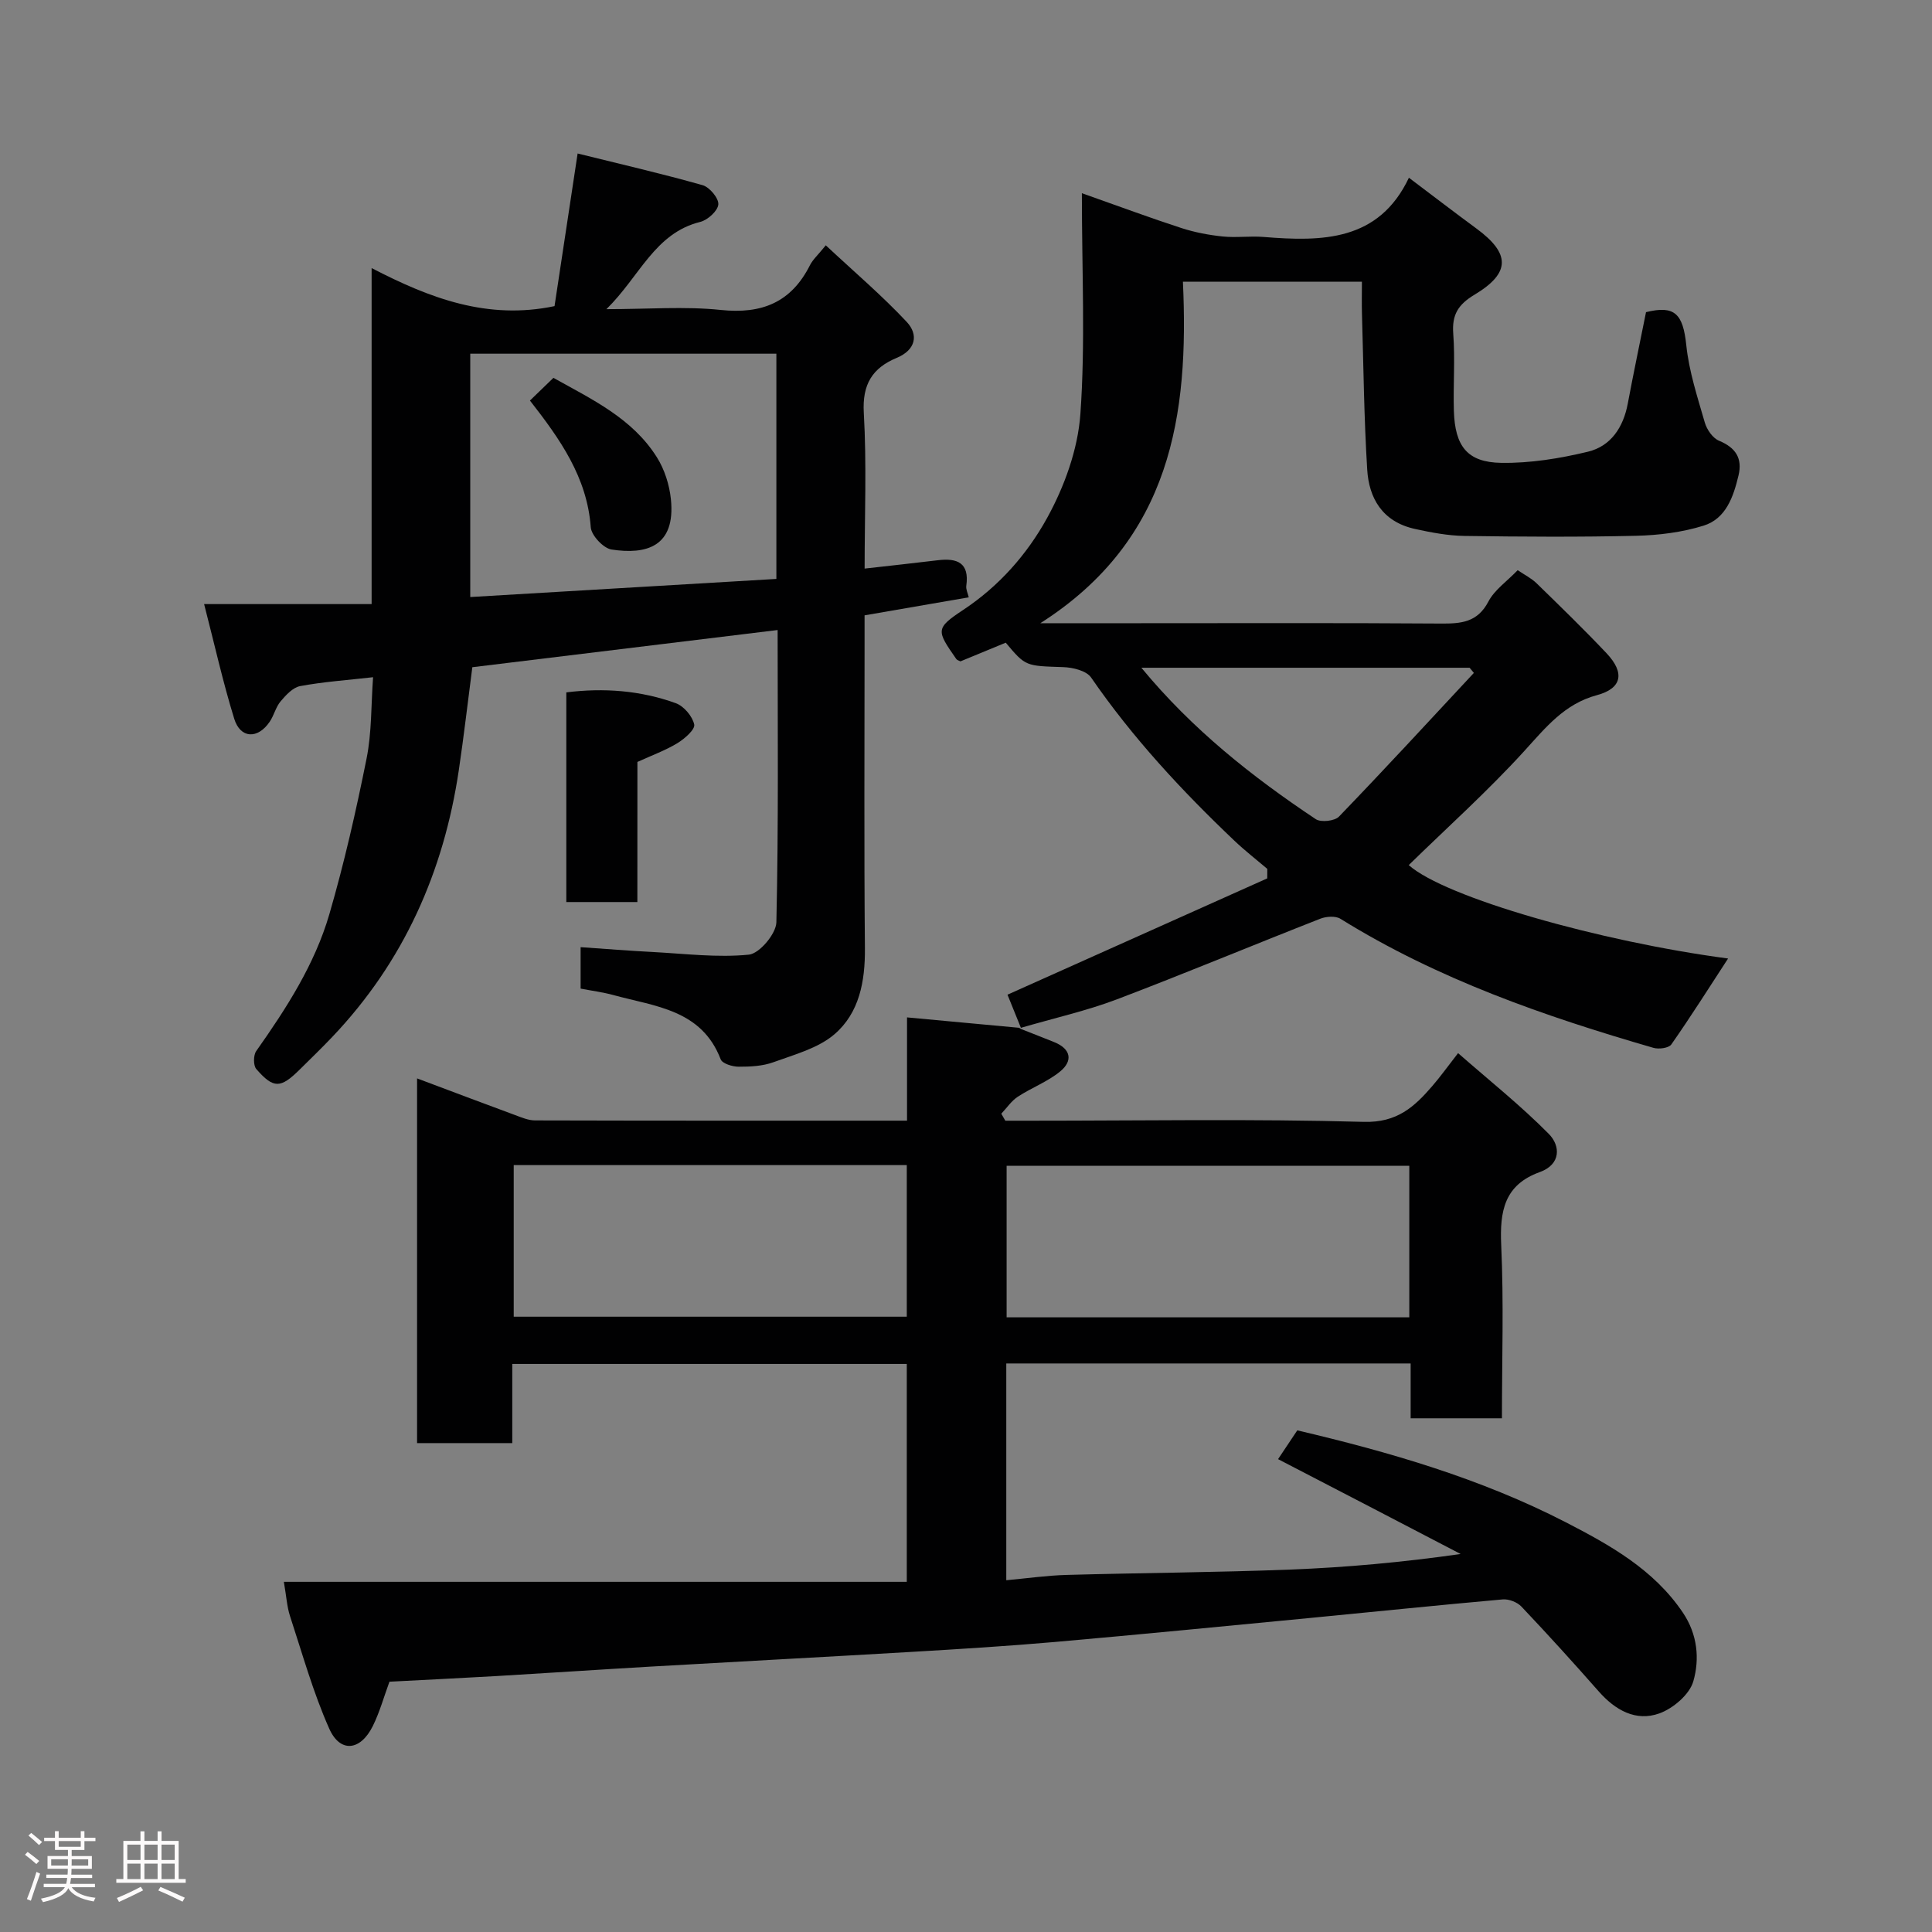 <svg enable-background="new 0 0 400 400" viewBox="0 0 400 400" xmlns="http://www.w3.org/2000/svg"><rect x="0" y="0" width="400" height="400" fill="#808080" stroke="none"/><path d="m5.17 384 .55-.58c.85.61 1.65 1.24 2.4 1.87l-.59.64c-.83-.73-1.62-1.38-2.36-1.93m1.22 9.53-.82-.34c.71-1.76 1.37-3.64 1.98-5.63.24.13.5.25.76.36-.6 1.67-1.24 3.54-1.92 5.61m-.5-13.5.57-.54c.56.44 1.31 1.06 2.26 1.87l-.64.64c-.68-.66-1.41-1.32-2.19-1.97m3.25.46h2.24v-1.36h.77v1.36h4.57v-1.36h.76v1.36h2.28v.69h-2.28v1.84h-2.64v1.26h4.18v2.64h-4.21c0 .45-.02.86-.05 1.21h4.32v.69h-4.38c-.04.34-.1.75-.19 1.22h5.15v.69h-4.82c.87 1.19 2.51 1.92 4.93 2.19-.17.31-.3.57-.37.76-2.77-.49-4.52-1.41-5.26-2.76-.56 1.26-2.3 2.23-5.24 2.9-.12-.24-.26-.48-.43-.72 2.73-.55 4.38-1.34 4.96-2.38h-4.38v-.69h4.65c.1-.38.17-.79.21-1.22h-4.32v-.69h4.4c.03-.34.05-.75.05-1.21h-4.2v-2.64h4.23v-1.26h-2.69v-1.84h-2.24zm1.46 4.46v1.29h3.45c.01-.4.02-.57.01-.53v-.32-.45h-3.46zm1.55-2.59h4.57v-1.19h-4.57zm6.11 2.59h-3.42v.77c-.02.19-.01.37-.02.53h3.44z" fill="#fcfafa"/><path d="m32.63 379.16h.82v1.98h3.54v7.89h1.46v.78h-14.37v-.78h1.46v-7.89h3.54v-1.98h.82v1.98h2.73zm-3.49 11.48.5.73c-1.61.82-3.28 1.63-5 2.41-.13-.27-.28-.55-.44-.82 1.75-.72 3.4-1.49 4.94-2.32m-2.78-5.55h2.73v-3.18h-2.73zm0 3.95h2.73v-3.2h-2.73zm3.54-3.95h2.73v-3.18h-2.73zm0 3.95h2.73v-3.2h-2.73zm7.89 4.68c-1.84-.92-3.51-1.7-5.02-2.32l.45-.73c1.89.8 3.57 1.55 5.04 2.23zm-1.62-11.81h-2.73v3.18h2.73zm-2.73 7.13h2.73v-3.2h-2.73z" fill="#fcfafa"/><g fill="#010102"><path d="m264.61 302.1c1.16-1.74 2.52-3.77 3.98-5.96 19.12 4.49 38.02 9.98 55.59 19.03 9.11 4.7 18.22 9.76 24.25 18.72 3.03 4.5 3.49 9.58 2.15 14.22-.79 2.73-4.19 5.62-7.05 6.64-4.85 1.73-9.11-.68-12.52-4.55-5.24-5.95-10.56-11.82-16.01-17.57-.87-.92-2.61-1.6-3.87-1.49-13.4 1.19-26.78 2.58-40.17 3.87-17.5 1.68-35 3.4-52.52 4.94-9.85.86-19.73 1.47-29.6 2.05-17.97 1.06-35.94 2-53.91 3.04-10.71.62-21.41 1.34-32.11 1.97-7.42.43-14.84.78-22.19 1.17-1.16 3.16-2.02 6.3-3.44 9.17-2.55 5.16-6.77 5.63-9.03.54-3.33-7.49-5.55-15.48-8.12-23.31-.63-1.93-.74-4.04-1.27-7.08h128.97c0-15.54 0-30.14 0-45.11-27.03 0-54.08 0-81.68 0v16.39c-6.81 0-13.08 0-19.71 0 0-24.94 0-49.85 0-75.51 6.76 2.54 13.49 5.08 20.23 7.57 1.36.5 2.8 1.13 4.2 1.13 25.49.07 50.97.05 77.01.05 0-6.92 0-13.65 0-21.38 8.03.75 15.44 1.43 23.59 2.19-1.11-2.73-2.05-5.04-2.79-6.89 17.87-8 35.83-16.04 53.78-24.08 0-.66.01-1.31.01-1.97-2.27-1.93-4.64-3.77-6.8-5.82-10.91-10.37-21.11-21.35-29.68-33.8-.97-1.41-3.79-2.09-5.79-2.15-7.75-.26-7.75-.12-11.88-5.06-3.11 1.28-6.25 2.58-9.38 3.87-.31-.17-.7-.25-.86-.49-4.1-5.89-4.38-6.32 1.41-10.15 7.46-4.94 13.23-11.52 17.36-18.99 3.6-6.52 6.39-14.2 6.92-21.55 1.05-14.67.31-29.48.31-45.75 7.96 2.81 14.25 5.15 20.62 7.22 2.75.89 5.65 1.44 8.53 1.74 2.8.29 5.68-.13 8.49.1 12.15.99 23.84.89 30.07-12.26 5.12 3.86 9.51 7.23 13.97 10.51 7.04 5.17 7.13 9.19-.38 13.7-3.4 2.04-4.71 4.15-4.41 8.09.4 5.3-.03 10.66.13 15.99.23 7.31 2.78 10.63 9.81 10.74 5.98.09 12.1-.9 17.95-2.31 4.74-1.14 7.32-5.05 8.24-9.94 1.17-6.24 2.48-12.46 3.78-18.95 5.91-1.46 7.66.29 8.34 6.85.56 5.41 2.31 10.73 3.83 16 .42 1.46 1.64 3.23 2.95 3.77 3.44 1.43 4.88 3.62 4.03 7.19-1.05 4.4-2.59 8.95-7.23 10.39-4.46 1.39-9.31 1.99-14 2.1-11.83.28-23.66.2-35.5.03-3.4-.05-6.84-.7-10.18-1.43-6.96-1.5-9.6-6.55-9.96-12.25-.67-10.74-.77-21.52-1.09-32.28-.06-2.13-.01-4.26-.01-6.68-12.32 0-24.26 0-37.06 0 1.26 27.43-2.31 53.37-29.52 70.71h19.89c21 0 42-.08 63 .07 4.21.03 7.61-.22 9.88-4.56 1.26-2.41 3.8-4.14 6.06-6.49 1.41.96 2.84 1.66 3.92 2.72 4.9 4.77 9.8 9.53 14.49 14.49 3.83 4.06 3.17 7.27-1.99 8.66-6.76 1.81-10.62 6.71-15.05 11.57-7.55 8.29-15.93 15.81-23.93 23.62 7.58 6.72 39.59 15.83 66.12 19.34-3.91 5.99-7.69 11.99-11.75 17.79-.53.76-2.6 1.03-3.72.7-22.56-6.54-44.66-14.21-64.78-26.71-1.02-.64-2.95-.5-4.18-.02-14.08 5.52-28.04 11.35-42.18 16.72-6.18 2.34-12.69 3.79-20.15 5.97 3.02 1.19 5.16 2.01 7.29 2.88 3.43 1.4 3.85 3.86 1.2 6.04-2.6 2.14-5.93 3.37-8.78 5.24-1.34.88-2.29 2.33-3.42 3.52.28.48.56.97.83 1.45h5.24c23 0 46.01-.4 68.99.24 6.89.19 10.47-3.12 14.2-7.45 1.6-1.85 3.03-3.85 5.31-6.78 6.52 5.71 13 10.87 18.79 16.73 2.41 2.44 2.56 6.3-1.88 7.9-7.36 2.65-8.3 8.11-7.98 15.12.54 11.8.15 23.64.15 35.85-6.24 0-12.29 0-18.9 0 0-3.64 0-7.38 0-11.35-28.15 0-55.75 0-83.72 0v44.88c4.21-.38 8.38-.99 12.56-1.1 15.43-.43 30.88-.51 46.3-1.11 11.54-.45 23.06-1.49 35.21-3.22-12.51-6.53-25.06-13.04-37.8-19.64zm27.17-60.74c-28.12 0-55.82 0-83.37 0v31.38h83.37c0-10.53 0-20.79 0-31.38zm-185.42-.14v31.39h81.38c0-10.65 0-20.91 0-31.39-27.19 0-54.1 0-81.38 0zm129.95-102.97c10.54 12.77 22.92 22.56 36.11 31.35 1.07.71 3.92.39 4.81-.54 9.44-9.79 18.65-19.79 27.92-29.74-.29-.36-.59-.72-.88-1.07-22.5 0-44.99 0-67.96 0z"/><path d="m179 127.4v5.93c0 21-.12 42 .07 62.99.06 6.86-1.15 13.38-6.3 17.81-3.38 2.9-8.25 4.19-12.61 5.78-2.24.82-4.81.95-7.23.94-1.28 0-3.38-.64-3.72-1.53-3.95-10.3-13.57-10.93-22.16-13.29-2.18-.6-4.44-.89-6.84-1.35 0-2.73 0-5.35 0-8.58 5.06.35 10.05.75 15.06 1.01 6.6.35 13.27 1.19 19.78.54 2.18-.22 5.63-4.31 5.69-6.7.46-20.14.26-40.29.26-60.51-21.3 2.6-42.27 5.15-63.21 7.7-.93 7.13-1.75 14.25-2.8 21.33-3.13 21.06-11.43 39.7-26.22 55.24-2.18 2.29-4.46 4.5-6.71 6.72-3.97 3.93-5.41 4.01-8.99-.09-.64-.73-.63-2.87-.02-3.73 6.23-8.83 12.11-17.93 15.14-28.34 3.08-10.59 5.53-21.38 7.7-32.2 1.09-5.42.93-11.09 1.35-16.86-5.47.62-10.33.95-15.09 1.84-1.51.28-2.95 1.85-4.05 3.15-1.01 1.2-1.37 2.92-2.27 4.24-2.47 3.63-6.07 3.49-7.34-.64-2.34-7.58-4.07-15.36-6.23-23.73h34.68c0-23.22 0-45.96 0-69.57 12.17 6.32 24.07 10.77 37.87 7.88 1.49-9.85 3.04-20.14 4.78-31.6 8.56 2.12 17.28 4.13 25.88 6.56 1.44.41 3.35 2.7 3.25 3.98-.1 1.33-2.2 3.24-3.73 3.62-9.46 2.34-12.51 11.27-19.44 18.07 8.6 0 16.2-.62 23.66.16 8.52.9 14.61-1.56 18.49-9.28.59-1.16 1.65-2.09 3.27-4.1 5.93 5.54 11.65 10.4 16.75 15.85 2.5 2.67 1.88 5.81-2.06 7.45-5.05 2.1-7.16 5.48-6.82 11.38.61 10.61.17 21.29.17 32.25 5.28-.6 10.23-1.13 15.17-1.73 4.03-.49 6.56.54 5.88 5.3-.1.73.31 1.53.51 2.38-7.04 1.22-14.09 2.44-21.57 3.73zm-81.64-54.17v50.38c21.42-1.27 42.44-2.51 63.38-3.75 0-15.88 0-31.14 0-46.63-21.17 0-42.1 0-63.38 0z"/><path d="m131.96 186.76c-5.27 0-9.88 0-14.71 0 0-14.51 0-28.77 0-43.41 7.73-.97 15.35-.41 22.67 2.24 1.66.6 3.45 2.71 3.81 4.41.22 1.03-2 2.96-3.49 3.87-2.48 1.5-5.26 2.51-8.27 3.88-.01 9.39-.01 19.02-.01 29.01z"/><path d="m109.72 82.93c1.91-1.85 3.34-3.23 4.86-4.7 7.94 4.44 16.36 8.37 21.43 16.46 1.58 2.51 2.58 5.68 2.89 8.64 1.03 9.93-5.18 11.54-12.29 10.44-1.69-.26-4.18-2.92-4.3-4.61-.76-10.38-6.4-18.3-12.59-26.23z"/></g></svg>